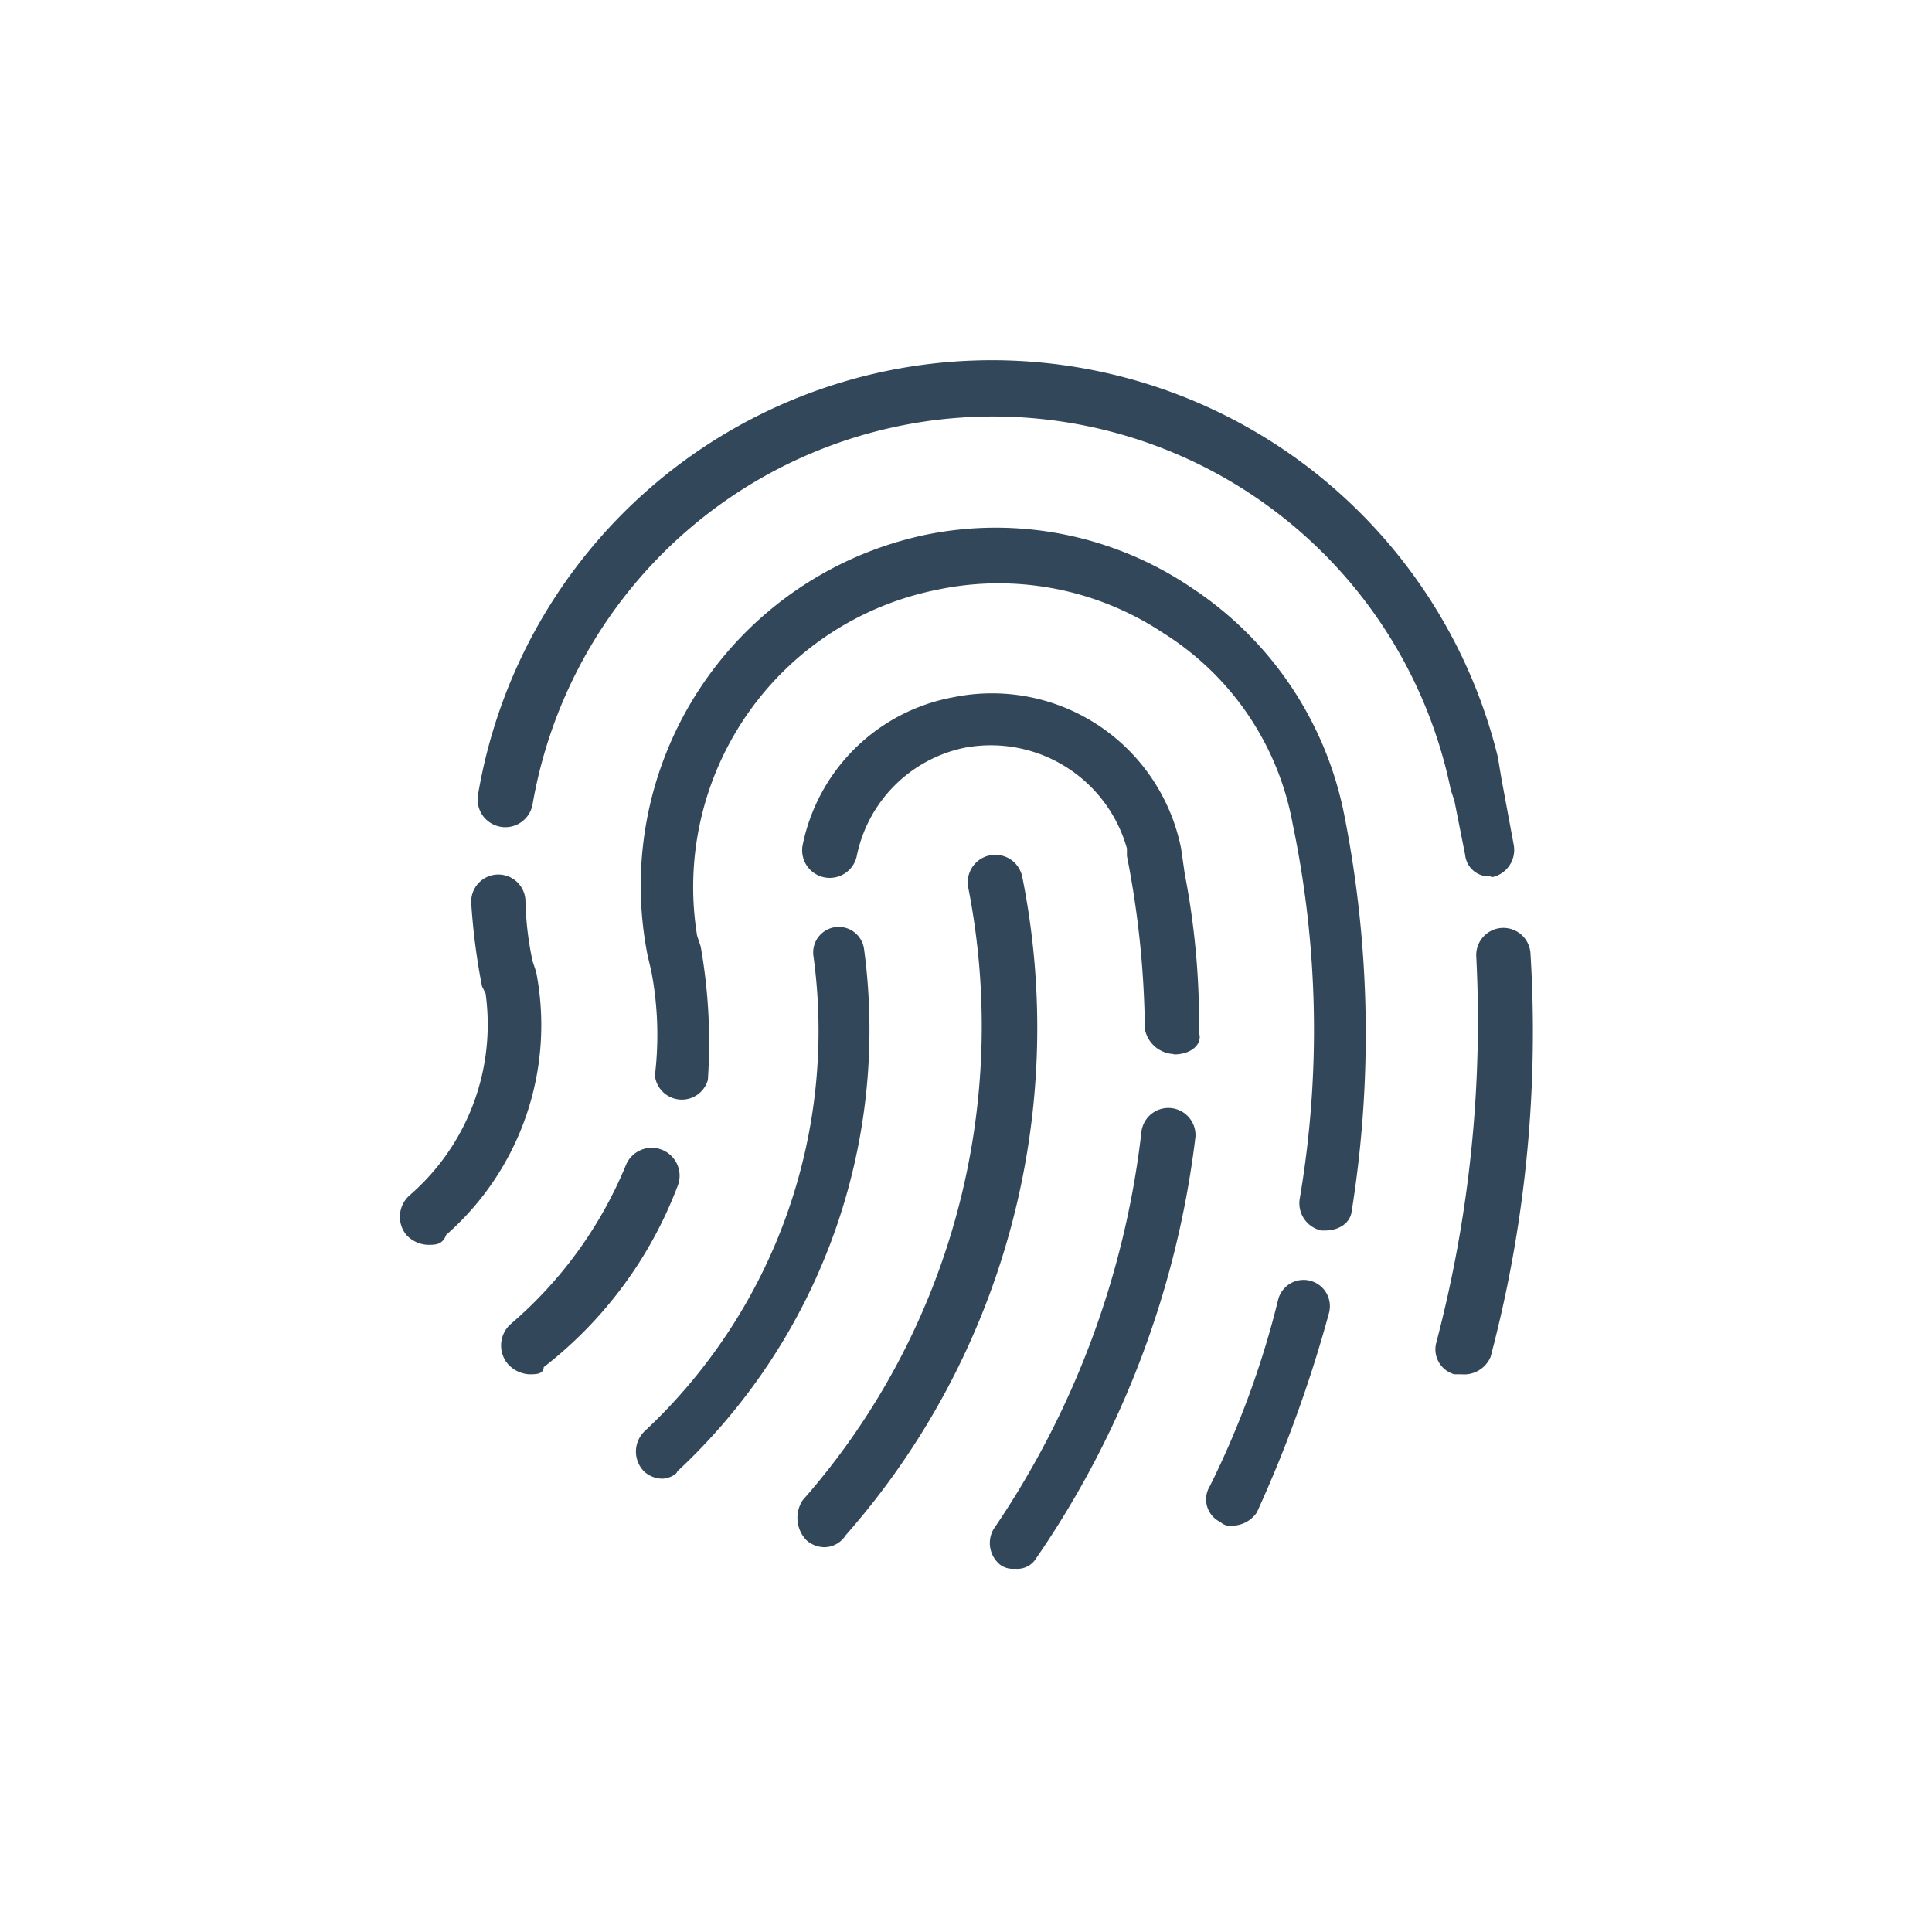<svg xmlns="http://www.w3.org/2000/svg" viewBox="0 0 48.5 48.5"><defs><style>.cls-1{fill:#33475b;}.cls-2{fill:none;}</style></defs><title>authentication</title><g id="레이어_2" data-name="레이어 2"><g id="레이어_1-2" data-name="레이어 1"><path class="cls-1" d="M20.69,38.84a.69.69,0,0,1-.45-.18.81.81,0,0,1-.09-1A18,18,0,0,0,24.31,22.3.69.69,0,0,1,25.66,22a19.27,19.27,0,0,1-4.43,16.54A.64.64,0,0,1,20.69,38.84Z"/><path class="cls-1" d="M16.62,37.12a.69.69,0,0,1-.45-.18.71.71,0,0,1,0-1A13.76,13.76,0,0,0,20.42,24a.64.64,0,0,1,1.27-.18A15.15,15.15,0,0,1,17,36.94C17,37,16.8,37.12,16.62,37.12Z"/><path class="cls-1" d="M29.46,26.46a.77.77,0,0,1-.72-.63,23.57,23.57,0,0,0-.45-4.34V21.3a3.55,3.55,0,0,0-4.07-2.53,3.48,3.48,0,0,0-2.71,2.71.69.69,0,1,1-1.36-.27,4.73,4.73,0,0,1,3.8-3.71,4.84,4.84,0,0,1,5.7,3.8l.09.63h0a19.74,19.74,0,0,1,.36,4c.09.27-.18.54-.63.54Z"/><path class="cls-1" d="M25.48,39.38a.54.54,0,0,1-.36-.09.7.7,0,0,1-.18-.9,22.22,22.22,0,0,0,3.71-9.94.68.68,0,0,1,1.36.09,23.6,23.6,0,0,1-4,10.58A.55.55,0,0,1,25.48,39.38Z"/><path class="cls-1" d="M13.28,34.5a.78.78,0,0,1-.54-.27.72.72,0,0,1,.09-1,10.52,10.52,0,0,0,2.89-4A.69.69,0,1,1,17,29.8a10.42,10.42,0,0,1-3.35,4.52C13.64,34.5,13.46,34.5,13.28,34.5Z"/><path class="cls-1" d="M33.26,30.89h-.09a.7.7,0,0,1-.54-.81,25.27,25.27,0,0,0-.18-9.4,7.17,7.17,0,0,0-3.25-4.79,7.47,7.47,0,0,0-5.7-1.08,7.61,7.61,0,0,0-6,8.68l.09.27a13.86,13.86,0,0,1,.18,3.35A.68.68,0,0,1,16.44,27a8.51,8.51,0,0,0-.09-2.62L16.26,24a9,9,0,0,1,7-10.58,8.77,8.77,0,0,1,6.69,1.36,8.88,8.88,0,0,1,3.8,5.7,28.24,28.24,0,0,1,.18,9.94C33.89,30.7,33.62,30.89,33.26,30.89Z"/><path class="cls-1" d="M30.91,38.3a.33.33,0,0,1-.27-.09.63.63,0,0,1-.27-.9,22.6,22.6,0,0,0,1.72-4.7.66.66,0,1,1,1.27.36,32.7,32.7,0,0,1-1.81,5A.76.76,0,0,1,30.91,38.3Z"/><path class="cls-1" d="M10.74,31.25A.78.78,0,0,1,10.2,31a.72.72,0,0,1,.09-1,5.67,5.67,0,0,0,1.9-5.06l-.09-.18a16.37,16.37,0,0,1-.27-2.08.68.68,0,0,1,1.36-.09,8,8,0,0,0,.18,1.54l.09.27A7,7,0,0,1,11.2,31C11.11,31.25,10.93,31.25,10.74,31.25Z"/><path class="cls-1" d="M37.41,22a.6.6,0,0,1-.63-.54l-.27-1.36-.09-.27a11.73,11.73,0,0,0-23.05.36A.69.69,0,1,1,12,19.95,13.08,13.08,0,0,1,37.6,19h0l.09.54L38,21.21a.7.7,0,0,1-.54.81Z"/><path class="cls-1" d="M36.69,34.5h-.18a.65.65,0,0,1-.45-.81,31.76,31.76,0,0,0,1-9.67.68.68,0,0,1,1.36-.09,31.9,31.9,0,0,1-1,10.13A.72.72,0,0,1,36.69,34.5Z"/><rect class="cls-2" width="48.5" height="48.5"/></g></g></svg>